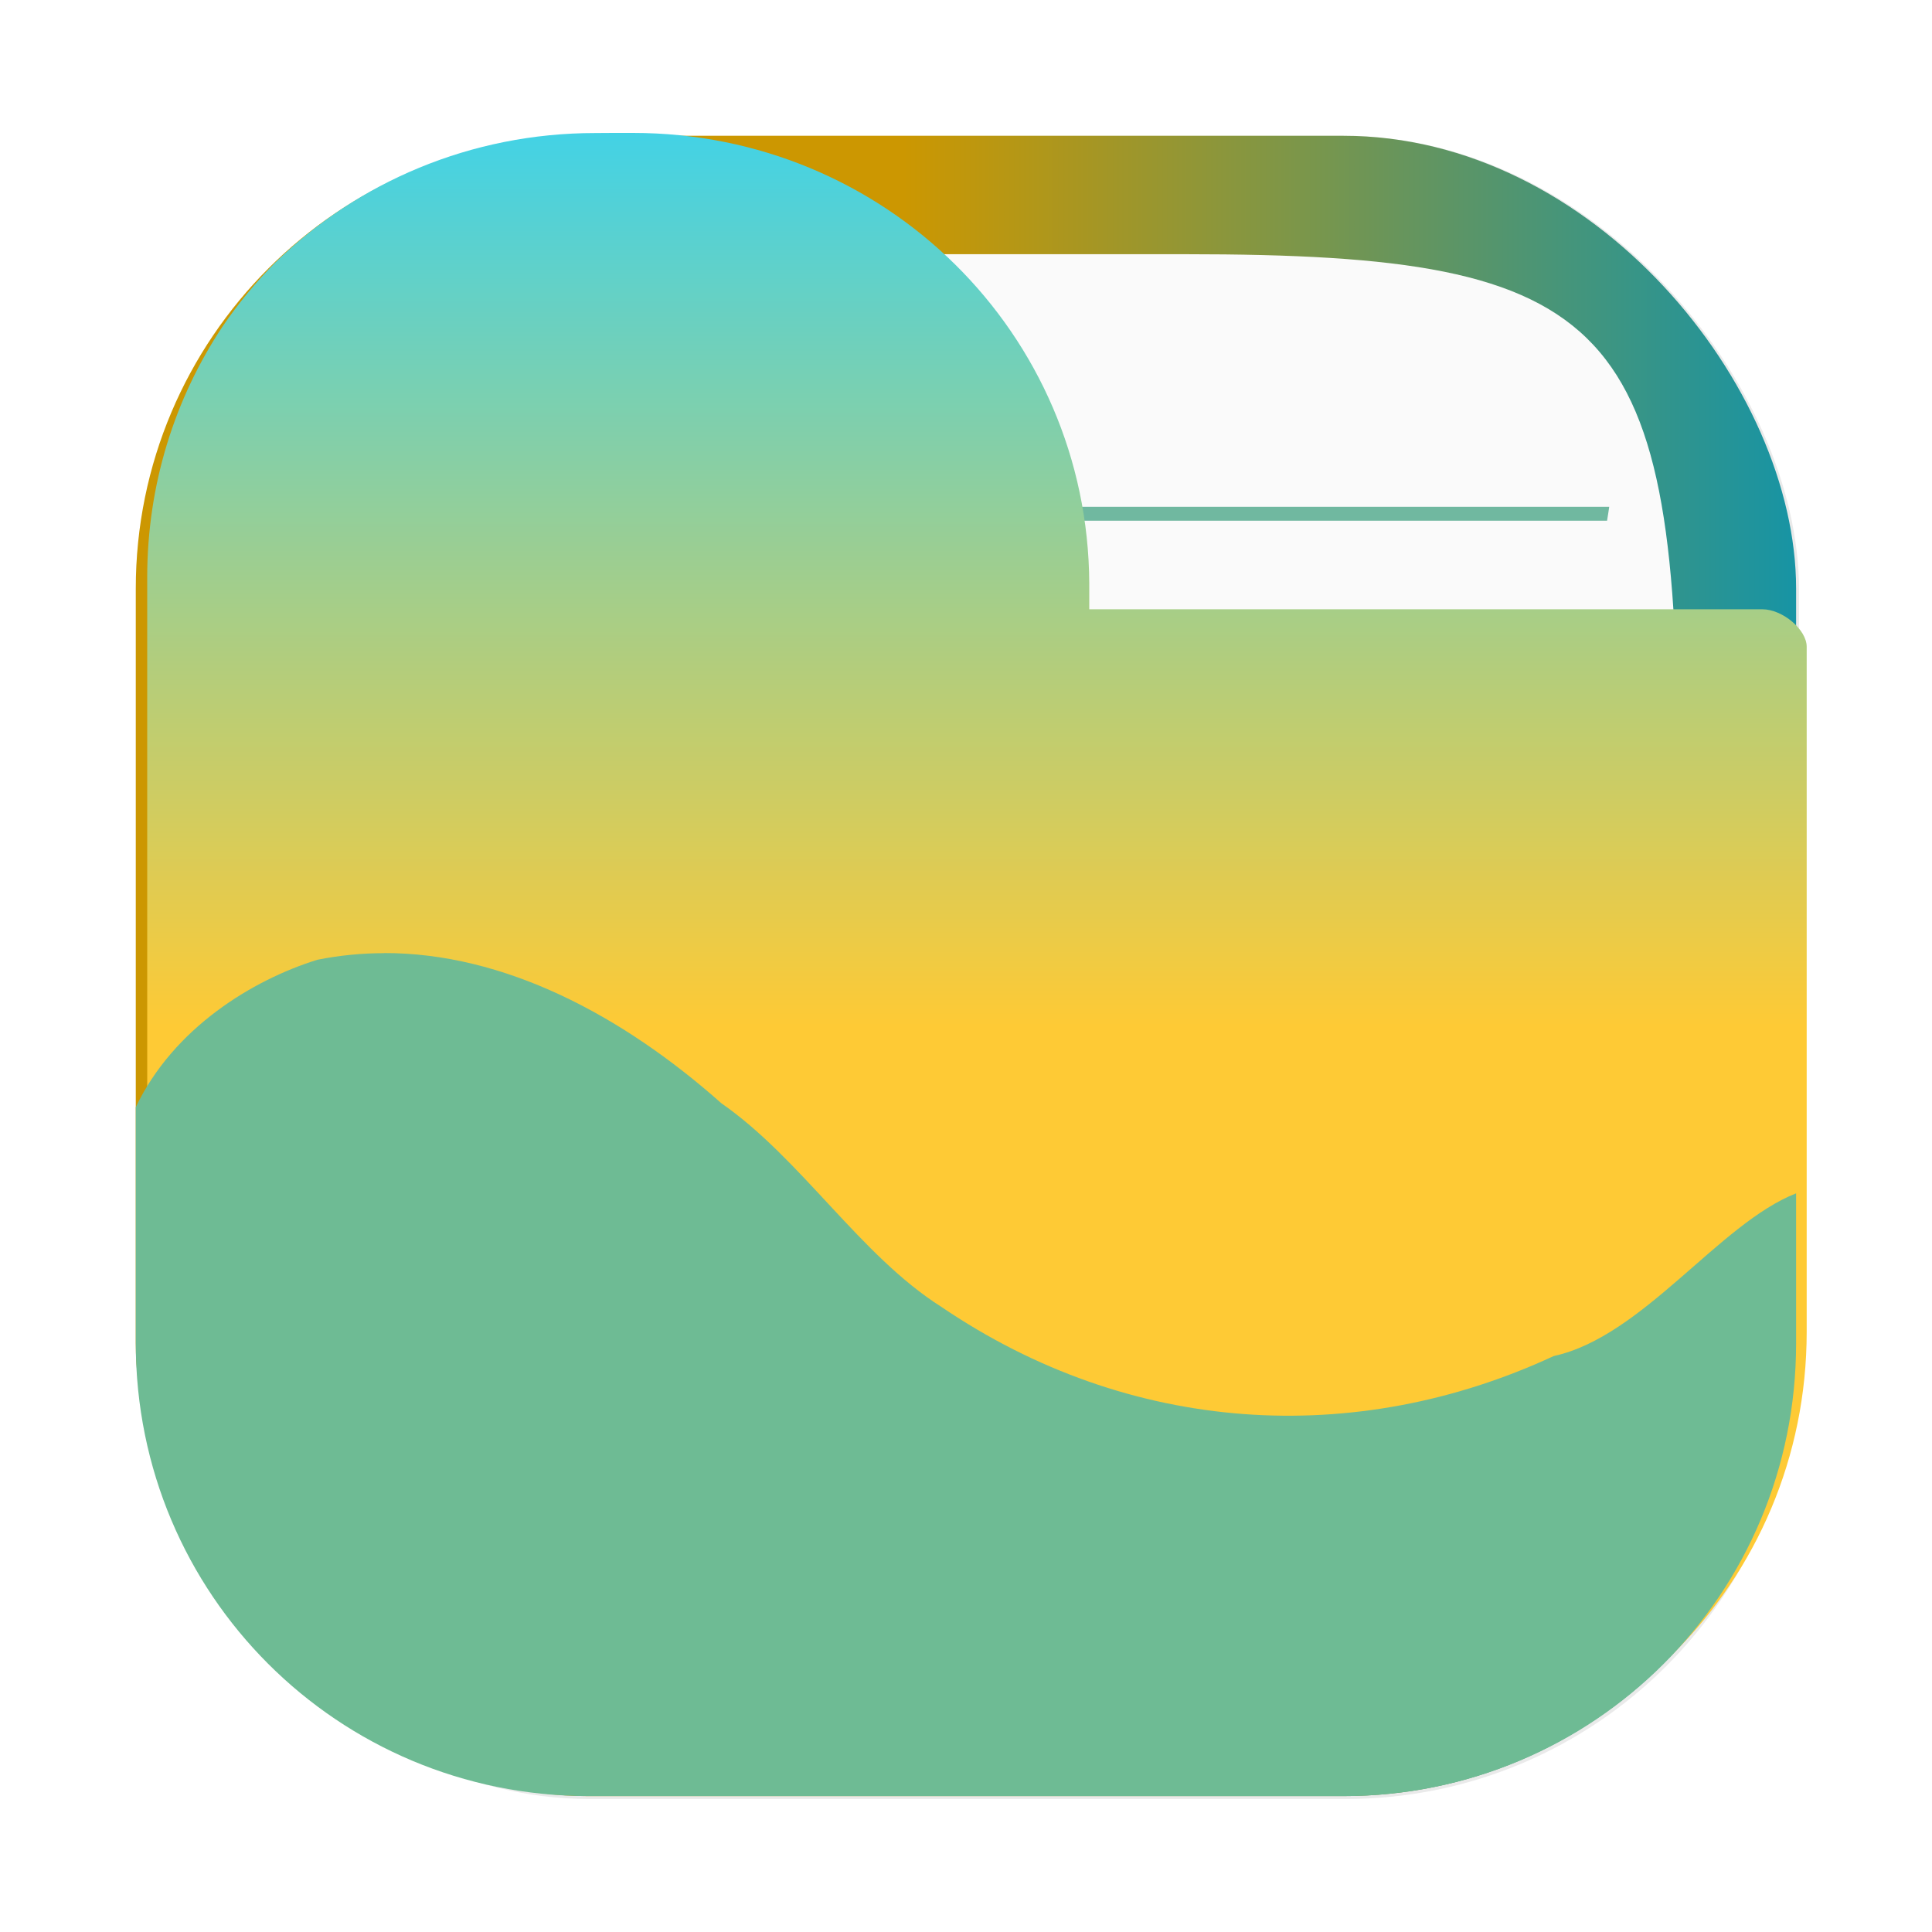 <svg id="svg27" width="64" height="64" version="1.1" viewBox="0 0 16.933 16.933" xmlns="http://www.w3.org/2000/svg" xmlns:xlink="http://www.w3.org/1999/xlink">
    <defs id="defs5">
        <filter id="filter1057-0-3" x="-.027" y="-.027" width="1.054" height="1.054" color-interpolation-filters="sRGB">
            <feGaussianBlur id="feGaussianBlur1084" stdDeviation="0.619"/>
        </filter>
        <linearGradient id="linearGradient13847" x1="8.466" x2="8.466" y1="15.742" y2="1.191" gradientTransform="translate(-.075 .075)" gradientUnits="userSpaceOnUse">
            <stop id="stop13841" stop-color="#feca35" offset=".462"/>
            <stop id="stop13843" stop-color="#43d2e5" offset="1"/>
        </linearGradient>
        <filter id="filter15584" x="-.017" y="-.023" width="1.04" height="1.04" color-interpolation-filters="sRGB">
            <feFlood id="feFlood15574" flood-color="rgb(118,118,118)" flood-opacity=".498" result="flood"/>
            <feComposite id="feComposite15576" in="flood" in2="SourceGraphic" operator="in" result="composite1"/>
            <feGaussianBlur id="feGaussianBlur15578" in="composite1" result="blur" stdDeviation="0.1"/>
            <feOffset id="feOffset15580" dx="0.1" dy="-0.1" result="offset"/>
            <feComposite id="feComposite15582" in="SourceGraphic" in2="offset" result="composite2"/>
        </filter>
        <linearGradient id="linearGradient18254" x1="1.19" x2="15.742" y1="8.467" y2="8.467" gradientUnits="userSpaceOnUse">
            <stop id="stop18256" stop-color="#cc9701" offset=".462"/>
            <stop id="stop18258" stop-color="#1794a4" offset="1"/>
        </linearGradient>
    </defs>
    <rect id="rect1096" transform="matrix(.265 0 0 .265 -6.016263e-5 -6.0163e-5)" x="4.5" y="4.5" width="55" height="55" ry="15" fill="#141414" filter="url(#filter1057-0-3)" opacity=".3" stroke-linecap="round" stroke-width="2.744"/>
    <rect id="rect1098" x="1.19" y="1.19" width="14.552" height="14.552" ry="3.969" fill="url(#linearGradient18254)" stroke-width=".726"/>
    <g id="g18246" transform="translate(61.817,50.272)">
        <path id="path17108" d="m-51.428-48.044c3.777 0 4.317 0.577 4.317 4.62v3.238c0 4.043-0.54 4.62-4.317 4.62h-3.844c-3.777 0-4.317-0.577-4.317-4.62v-3.238c0-4.043 0.54-4.62 4.317-4.62z" enable-background="new" fill="#fafafa" stroke-width=".857"/>
        <g fill="#148c64">
            <path id="path17110" d="m-59.178-43.188c-0.008 0.04-0.012 0.081-0.02 0.122h11.696c-0.007-0.041-0.012-0.082-0.02-0.122z" opacity=".6" stroke-width=".799" style="paint-order:normal"/>
            <path id="path17112" d="m-58.986-45.83c0.007 0.041 0.013 0.081 0.021 0.122h11.233c7e-3 -0.044 0.013-0.078 0.019-0.122z" opacity=".6" stroke-width=".784" style="paint-order:normal"/>
            <path id="path17114" d="m-59.178-40.545c-0.008 0.04-0.012 0.081-0.02 0.122h11.696c-0.007-0.041-0.012-0.082-0.02-0.122z" opacity=".6" stroke-width=".799" style="paint-order:normal"/>
            <path id="path17116" d="m-59.178-37.903c-0.008 0.04-0.012 0.081-0.02 0.122h11.696c-0.007-0.041-0.012-0.082-0.02-0.122z" opacity=".6" stroke-width=".799" style="paint-order:normal"/>
        </g>
    </g>
    <path id="rect4268" transform="matrix(1.008 0 0 1 -.008 0)" d="m5.084 1.266c-1.087 0-2.068 0.433-2.783 1.135-0.17 0.173-0.323 0.361-0.459 0.562-0.413 0.628-0.654 1.383-0.654 2.196v6.614c0 2.199 1.755 3.969 3.935 3.969h6.559c2.18 0 3.935-1.77 3.935-3.969v-6.005c0-0.149-0.209-0.328-0.386-0.328h-5.852v-0.227c-0.011-2.189-1.776-3.948-3.968-3.948h-0.167z" fill="url(#linearGradient13847)" filter="url(#filter15584)" stroke-linecap="round"/>
    <path id="path4912" d="m3.365 8.354c-0.194 2.959e-4 -0.389 0.019-0.584 0.058-0.566 0.176-1.26 0.597-1.591 1.292v2.069c0 2.199 1.77 3.969 3.969 3.969h6.614c2.199 0 3.969-1.77 3.969-3.969v-1.314c-0.676 0.265-1.342 1.255-2.124 1.426-1.743 0.809-3.717 0.691-5.369-0.432-0.709-0.449-1.227-1.297-1.926-1.783-0.875-0.777-1.908-1.319-2.958-1.317z" fill="#6ebb94" stroke-linecap="round"/>
</svg>
